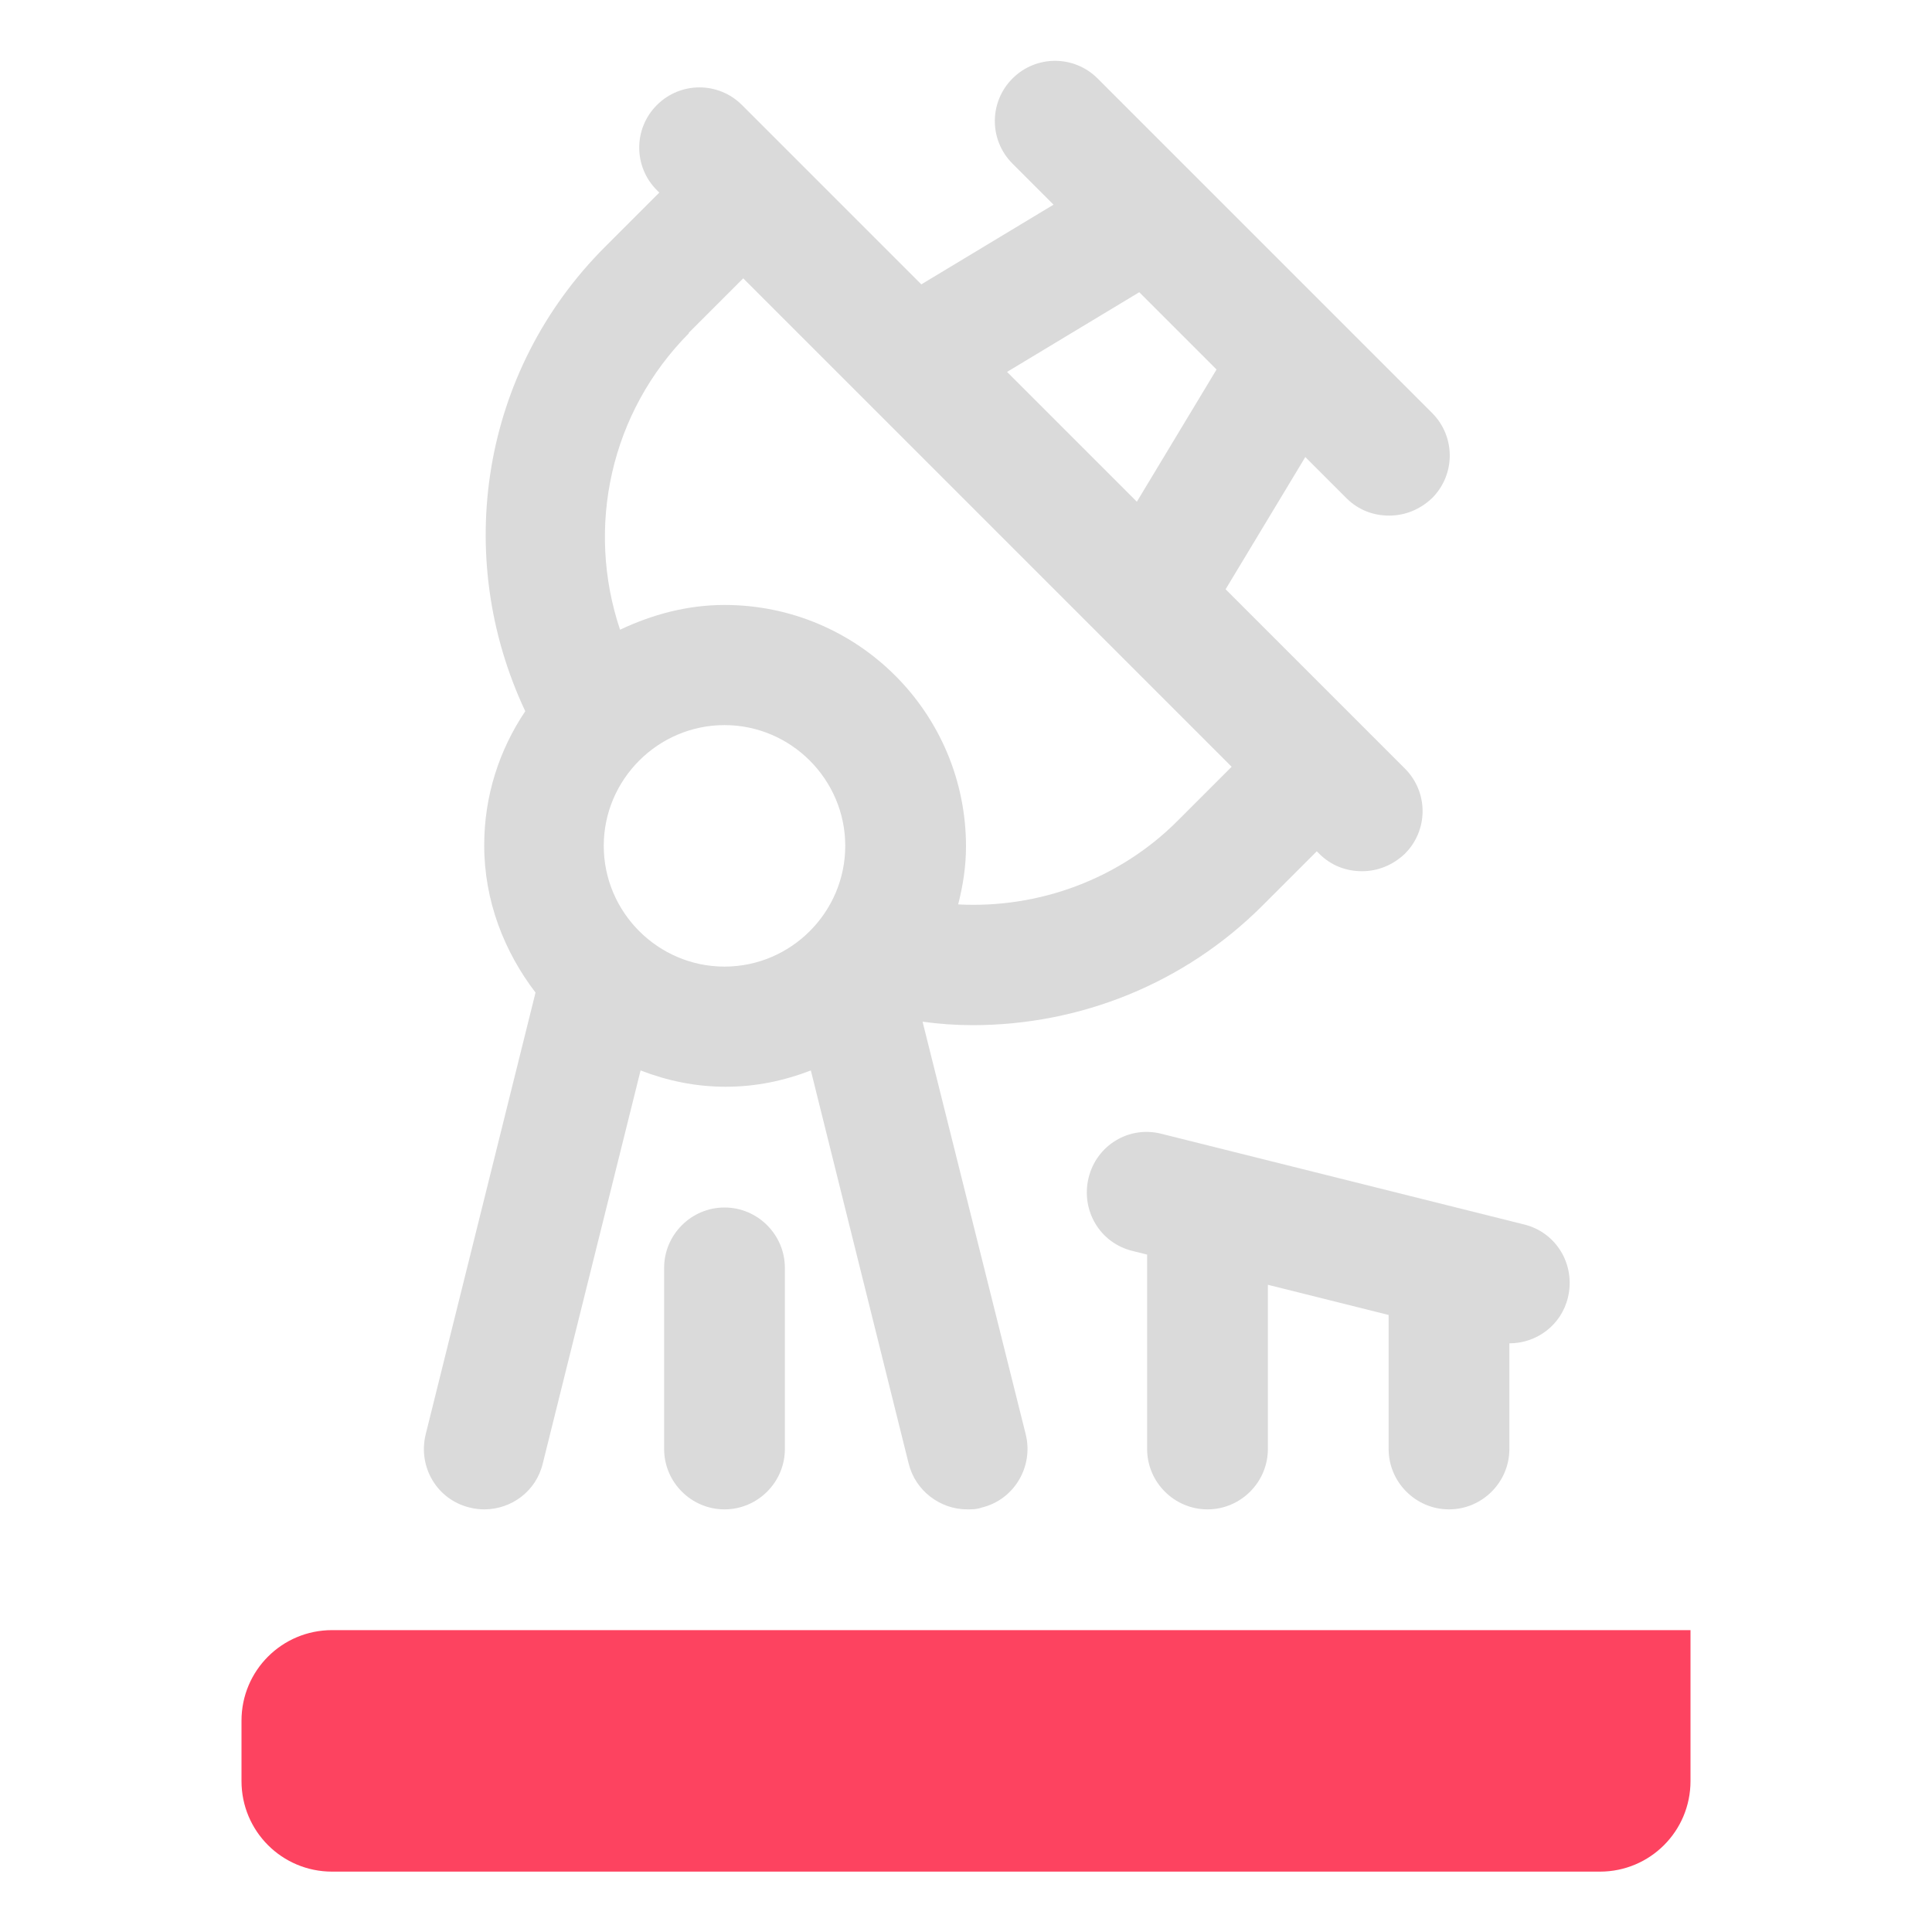 <?xml version="1.0" encoding="UTF-8"?>
<svg id="OBJECT" xmlns="http://www.w3.org/2000/svg" viewBox="0 0 32 32">
  <defs>
    <style>
      .cls-1 {
        fill: #FD4360;
      }

      .cls-1, .cls-2 {
        stroke-width: 0px;
      }

      .cls-2 {
        fill: #dadada;
      }
    </style>
  </defs>
  <g>
    <path class="cls-2" d="m25.24,20.28l-6-1.5c-.54-.14-1.08.19-1.21.73-.13.54.19,1.08.73,1.21l.24.06v3.22c0,.55.45,1,1,1s1-.45,1-1v-2.72l2,.5v2.22c0,.55.45,1,1,1s1-.45,1-1v-1.75s0,0,0,0c.45,0,.86-.3.97-.76.13-.54-.19-1.08-.73-1.21Z"/>
    <path class="cls-2" d="m12,20c-.55,0-1,.45-1,1v3c0,.55.45,1,1,1s1-.45,1-1v-3c0-.55-.45-1-1-1Z"/>
    <path class="cls-2" d="m15.26,16.92c.29.04.57.06.85.06,1.78,0,3.51-.69,4.8-1.98l.9-.9.04.04c.2.2.45.29.71.29s.51-.1.71-.29c.39-.39.39-1.02,0-1.41l-2.97-2.97,1.32-2.19.68.68c.2.2.45.29.71.29s.51-.1.71-.29c.39-.39.39-1.02,0-1.41l-5.54-5.54c-.39-.39-1.02-.39-1.41,0s-.39,1.02,0,1.41l.68.68-2.19,1.32-2.97-2.97c-.39-.39-1.02-.39-1.41,0s-.39,1.02,0,1.41l.04.04-.9.9c-2.05,2.05-2.53,5.12-1.32,7.69-.43.64-.68,1.4-.68,2.22,0,.92.33,1.76.85,2.44l-1.82,7.32c-.13.54.19,1.08.73,1.21.08.02.16.03.24.03.45,0,.86-.3.97-.76l1.62-6.51c.44.17.91.27,1.41.27s.97-.1,1.41-.27l1.62,6.51c.11.45.52.76.97.76.08,0,.16,0,.24-.03.54-.13.86-.68.73-1.21l-1.71-6.84Zm3.62-12.07l1.27,1.27-1.32,2.19-2.15-2.15,2.19-1.32Zm-7.47.66l.9-.9,8.09,8.09-.9.9c-.96.96-2.29,1.45-3.63,1.38.08-.31.13-.63.13-.96,0-2.21-1.79-4-4-4-.62,0-1.2.16-1.73.41-.57-1.7-.16-3.6,1.14-4.91Zm-1.41,8.5c0-1.1.9-2,2-2s2,.9,2,2-.9,2-2,2-2-.9-2-2Z"/>
  </g>
  <path class="cls-1" d="m5.5,27c-.83,0-1.5.67-1.5,1.5v1c0,.83.67,1.5,1.5,1.5h21c.83,0,1.5-.67,1.5-1.5v-2.5H5.5Z"/>
</svg>